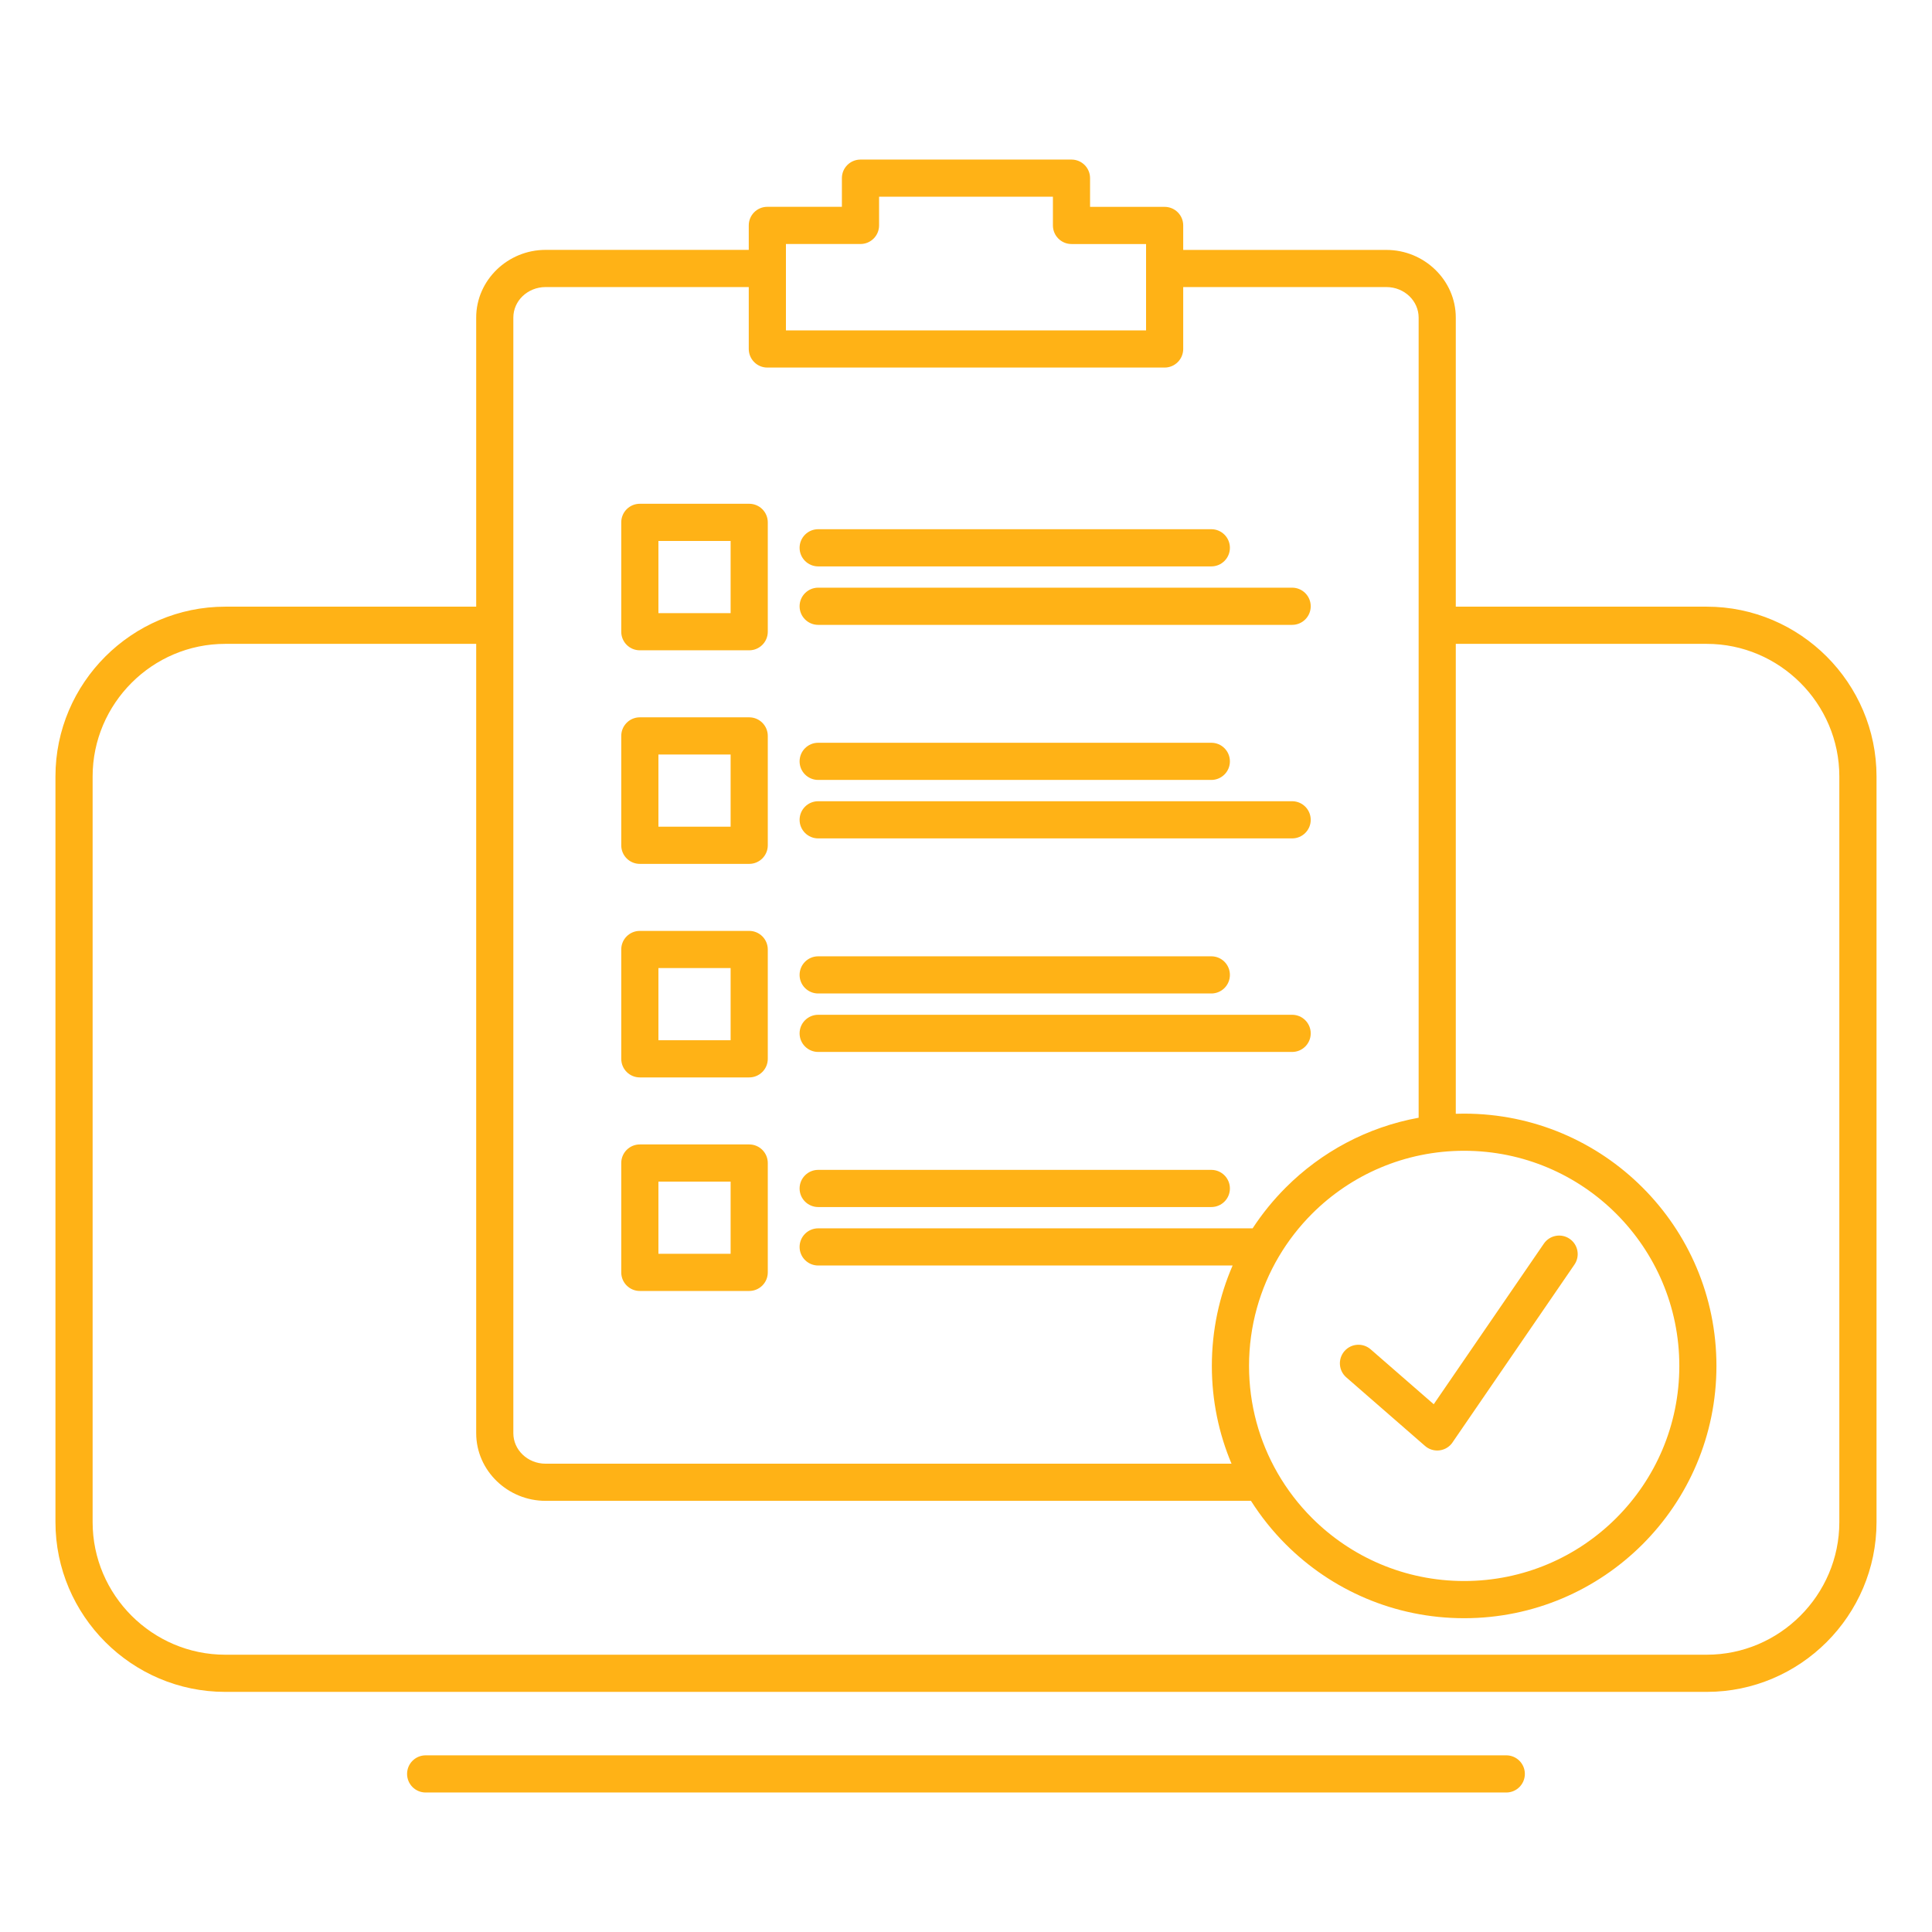 <svg width="84" height="84" viewBox="0 0 84 84" fill="none" xmlns="http://www.w3.org/2000/svg">
<path fill-rule="evenodd" clip-rule="evenodd" d="M63.295 26.377H74.207C76.237 26.377 78.084 27.208 79.421 28.545C80.757 29.882 81.588 31.728 81.588 33.758V66.18C81.588 68.209 80.758 70.056 79.421 71.393C78.084 72.73 76.237 73.56 74.207 73.56H9.792C7.762 73.56 5.916 72.731 4.579 71.393C3.242 70.056 2.411 68.209 2.411 66.18V33.758C2.411 31.728 3.241 29.882 4.579 28.545C5.916 27.209 7.762 26.377 9.792 26.377H20.704V13.808C20.704 12.993 21.048 12.255 21.602 11.719C22.148 11.192 22.898 10.864 23.721 10.864H32.555V9.8C32.555 9.353 32.916 8.992 33.362 8.992H36.604V7.745C36.604 7.299 36.966 6.938 37.413 6.938H46.586C47.033 6.938 47.394 7.299 47.394 7.745V8.994H50.636C51.082 8.994 51.444 9.355 51.444 9.801V10.866H60.278C61.101 10.866 61.852 11.194 62.397 11.721C62.952 12.256 63.295 12.995 63.295 13.81V26.377ZM58.534 59.885L61.958 62.867C62.294 63.16 62.804 63.125 63.097 62.788C63.128 62.752 63.155 62.714 63.18 62.674L68.455 54.981C68.706 54.613 68.612 54.111 68.243 53.86C67.876 53.61 67.375 53.705 67.124 54.072L62.336 61.054L59.593 58.666C59.257 58.373 58.747 58.408 58.454 58.745C58.162 59.082 58.197 59.592 58.534 59.885ZM63.658 48.419C66.688 48.419 69.43 49.646 71.415 51.632C73.401 53.617 74.628 56.358 74.628 59.388C74.628 62.417 73.401 65.159 71.415 67.144C69.429 69.129 66.688 70.357 63.658 70.357C60.629 70.357 57.887 69.129 55.903 67.144C55.332 66.573 54.825 65.939 54.39 65.254H23.721C22.898 65.254 22.148 64.927 21.602 64.4C21.047 63.865 20.704 63.126 20.704 62.312V27.994H9.792C8.207 27.994 6.766 28.642 5.721 29.688C4.677 30.733 4.027 32.174 4.027 33.758V66.18C4.027 67.765 4.676 69.205 5.721 70.25C6.767 71.295 8.208 71.944 9.792 71.944H74.207C75.791 71.944 77.231 71.296 78.277 70.25C79.321 69.205 79.971 67.764 79.971 66.18V33.758C79.971 32.173 79.322 30.732 78.277 29.688C77.231 28.643 75.79 27.994 74.207 27.994H63.295V48.425C63.416 48.42 63.537 48.419 63.658 48.419ZM53.544 63.638C52.993 62.331 52.689 60.894 52.689 59.388C52.689 57.836 53.011 56.36 53.592 55.022H35.574C35.127 55.022 34.765 54.661 34.765 54.215C34.765 53.768 35.127 53.406 35.574 53.406H54.462C54.88 52.766 55.364 52.171 55.903 51.632C57.445 50.089 59.444 49.004 61.68 48.597V27.186V13.808C61.68 13.447 61.526 13.119 61.28 12.88C61.025 12.634 60.67 12.481 60.278 12.481H51.444V15.172C51.444 15.618 51.082 15.981 50.636 15.981H33.362C32.916 15.981 32.555 15.618 32.555 15.172V12.481H23.721C23.329 12.481 22.974 12.634 22.718 12.88C22.472 13.118 22.319 13.447 22.319 13.808V27.186V62.313C22.319 62.673 22.472 63.001 22.718 63.239C22.974 63.486 23.328 63.639 23.721 63.639L53.544 63.638ZM70.273 52.773C68.58 51.08 66.242 50.034 63.658 50.034C61.076 50.034 58.737 51.08 57.044 52.773C56.49 53.328 56.004 53.953 55.602 54.633C54.778 56.026 54.306 57.652 54.306 59.388C54.306 61.082 54.756 62.671 55.544 64.041L55.547 64.047C55.96 64.763 56.464 65.42 57.045 66.001C58.738 67.694 61.075 68.74 63.659 68.74C66.243 68.74 68.581 67.694 70.273 66.001C71.968 64.308 73.014 61.971 73.014 59.387C73.014 56.803 71.966 54.466 70.273 52.773ZM35.574 52.48H52.666C53.113 52.48 53.474 52.119 53.474 51.673C53.474 51.227 53.113 50.864 52.666 50.864H35.574C35.127 50.864 34.765 51.227 34.765 51.673C34.765 52.119 35.127 52.48 35.574 52.48ZM27.819 49.758C27.372 49.758 27.011 50.12 27.011 50.566V55.322C27.011 55.768 27.372 56.129 27.819 56.129H32.574C33.02 56.129 33.382 55.768 33.382 55.322V50.566C33.382 50.12 33.02 49.758 32.574 49.758H27.819ZM31.766 51.374H28.627V54.513H31.766V51.374ZM35.574 45.737H56.18C56.626 45.737 56.988 45.375 56.988 44.929C56.988 44.483 56.626 44.121 56.18 44.121H35.574C35.127 44.121 34.765 44.483 34.765 44.929C34.765 45.375 35.127 45.737 35.574 45.737ZM35.574 43.195H52.666C53.113 43.195 53.474 42.834 53.474 42.387C53.474 41.94 53.113 41.579 52.666 41.579H35.574C35.127 41.579 34.765 41.94 34.765 42.387C34.765 42.834 35.127 43.195 35.574 43.195ZM27.819 40.474C27.372 40.474 27.011 40.835 27.011 41.281V46.036C27.011 46.483 27.372 46.844 27.819 46.844H32.574C33.02 46.844 33.382 46.483 33.382 46.036V41.281C33.382 40.835 33.02 40.474 32.574 40.474H27.819ZM31.766 42.089H28.627V45.228H31.766V42.089ZM35.574 36.452H56.18C56.626 36.452 56.988 36.091 56.988 35.645C56.988 35.198 56.626 34.836 56.18 34.836H35.574C35.127 34.836 34.765 35.198 34.765 35.645C34.765 36.091 35.127 36.452 35.574 36.452ZM35.574 33.91H52.666C53.113 33.91 53.474 33.549 53.474 33.103C53.474 32.656 53.113 32.294 52.666 32.294H35.574C35.127 32.294 34.765 32.656 34.765 33.103C34.765 33.549 35.127 33.91 35.574 33.91ZM35.574 27.168H56.18C56.626 27.168 56.988 26.806 56.988 26.36C56.988 25.914 56.626 25.551 56.18 25.551H35.574C35.127 25.551 34.765 25.914 34.765 26.36C34.765 26.806 35.127 27.168 35.574 27.168ZM35.574 24.626H52.666C53.113 24.626 53.474 24.264 53.474 23.818C53.474 23.371 53.113 23.009 52.666 23.009H35.574C35.127 23.009 34.765 23.371 34.765 23.818C34.765 24.263 35.127 24.626 35.574 24.626ZM27.819 31.188C27.372 31.188 27.011 31.55 27.011 31.997V36.752C27.011 37.199 27.372 37.56 27.819 37.56H32.574C33.02 37.56 33.382 37.199 33.382 36.752V31.997C33.382 31.55 33.02 31.188 32.574 31.188H27.819ZM31.766 32.804H28.627V35.943H31.766V32.804ZM27.819 21.903C27.372 21.903 27.011 22.265 27.011 22.711V27.466C27.011 27.913 27.372 28.274 27.819 28.274H32.574C33.02 28.274 33.382 27.913 33.382 27.466V22.711C33.382 22.265 33.02 21.903 32.574 21.903H27.819ZM31.766 23.519H28.627V26.658H31.766V23.519ZM34.171 11.67V11.674V11.677V14.365H49.829V11.674V11.432V10.61H46.587C46.141 10.61 45.779 10.248 45.779 9.801V8.553H38.221V9.8C38.221 10.247 37.859 10.609 37.413 10.609H34.171V11.67ZM18.508 77.935C18.061 77.935 17.699 77.574 17.699 77.126C17.699 76.68 18.061 76.319 18.508 76.319H65.49C65.937 76.319 66.298 76.68 66.298 77.126C66.298 77.574 65.937 77.935 65.49 77.935H18.508Z" fill="#FFB216"/>
</svg>
